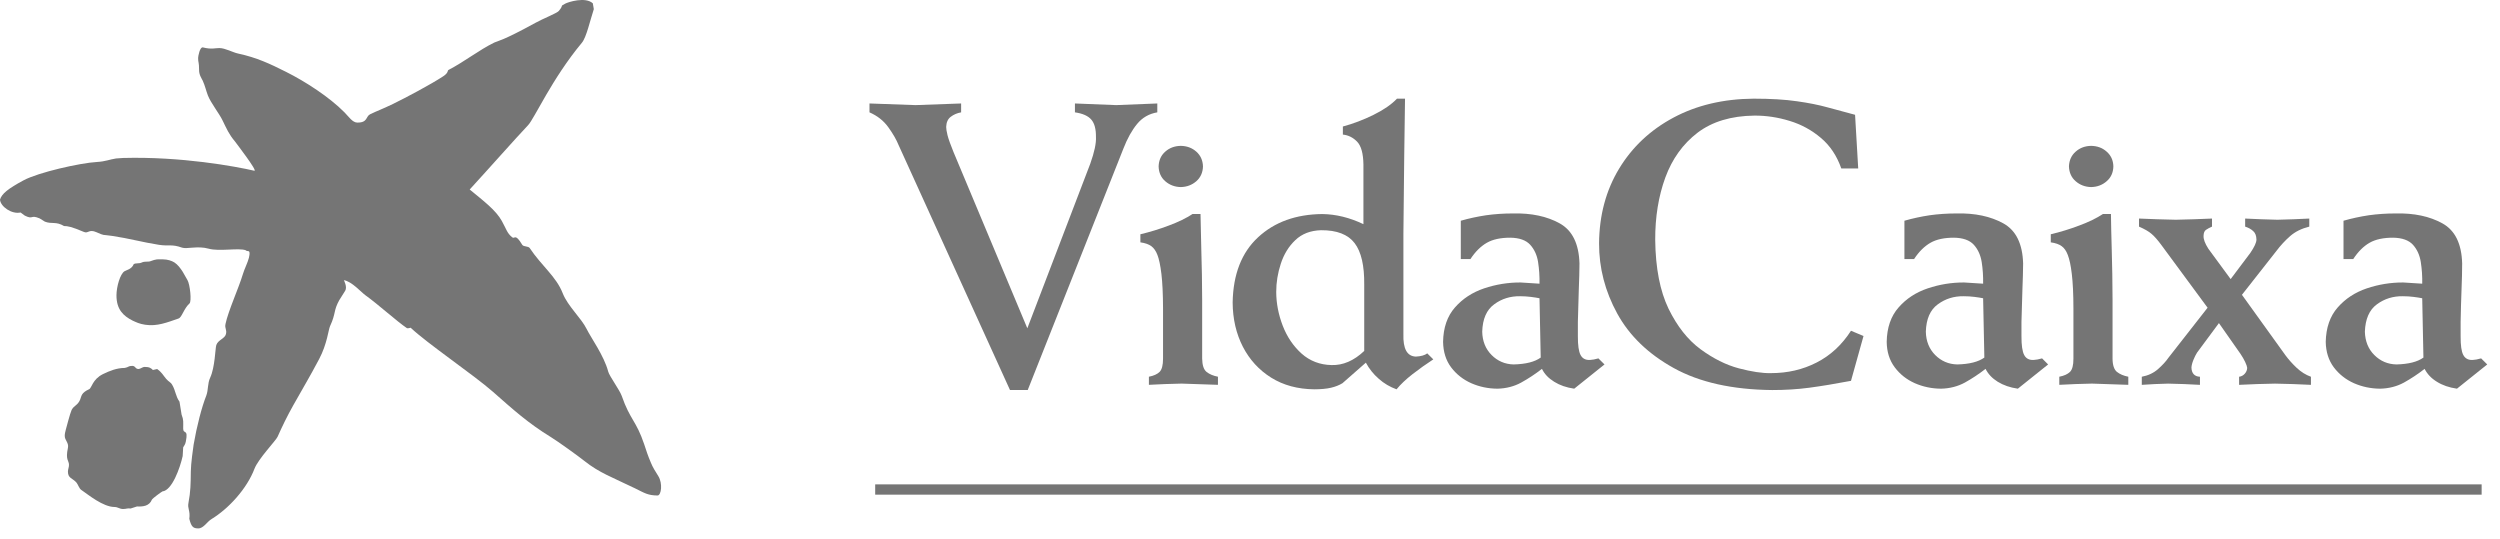 <svg width="116" height="25" viewBox="0 0 116 25" fill="none" xmlns="http://www.w3.org/2000/svg">
<path fill-rule="evenodd" clip-rule="evenodd" d="M5.789 17.072C5.973 17.039 5.949 16.977 6.135 16.977C6.294 16.977 6.27 17.122 6.429 17.122C6.503 17.122 6.627 17.024 6.701 17.024C6.934 17.024 7.009 17.08 7.094 17.168L7.292 17.123C7.514 17.281 7.562 17.405 7.712 17.581C7.834 17.722 7.933 17.745 7.983 17.844C8.155 18.13 8.143 18.384 8.329 18.638L8.426 19.239C8.525 19.494 8.5 19.575 8.5 19.889C8.5 20.166 8.747 19.866 8.622 20.49C8.592 20.643 8.537 20.681 8.5 20.755L8.476 21.162C8.352 21.718 7.983 22.754 7.539 22.801C7.515 22.805 7.07 23.126 7.047 23.187C6.923 23.488 6.627 23.512 6.355 23.5L6.06 23.595C5.901 23.571 5.876 23.618 5.714 23.618C5.542 23.618 5.47 23.525 5.32 23.525C4.778 23.525 4.087 22.946 3.767 22.729C3.673 22.664 3.619 22.477 3.547 22.391C3.373 22.186 3.152 22.2 3.152 21.885C3.152 21.779 3.201 21.68 3.201 21.574C3.201 21.357 3.028 21.357 3.152 20.779C3.202 20.543 3.004 20.432 3.004 20.227C3.004 20.117 3.028 20.045 3.053 19.938C3.077 19.851 3.251 19.178 3.323 19.022C3.435 18.806 3.606 18.815 3.719 18.541C3.787 18.368 3.767 18.229 4.136 18.059C4.258 18.005 4.286 17.601 4.778 17.358C5.09 17.206 5.424 17.072 5.789 17.072Z" fill="#191919" fill-opacity="0.6"/>
<path fill-rule="evenodd" clip-rule="evenodd" d="M6.202 12.26C6.299 12.19 6.445 12.248 6.589 12.176C6.699 12.122 6.881 12.152 6.953 12.129C7.281 12.008 7.292 12.034 7.558 12.034C7.772 12.034 7.966 12.099 8.09 12.176C8.249 12.277 8.375 12.451 8.477 12.609C8.543 12.712 8.63 12.89 8.697 12.994C8.816 13.191 8.9 13.981 8.793 14.08C8.526 14.32 8.444 14.723 8.284 14.779C7.755 14.961 7.287 15.153 6.736 15.068C6.46 15.027 6.312 14.947 6.155 14.877C5.719 14.658 5.404 14.357 5.404 13.707C5.404 13.308 5.574 12.708 5.779 12.585C5.852 12.537 6.118 12.489 6.202 12.26Z" fill="#191919" fill-opacity="0.6"/>
<path fill-rule="evenodd" clip-rule="evenodd" d="M27.507 0.155C27.164 -0.165 26.358 0.098 26.226 0.169C25.953 0.313 26.177 0.218 25.927 0.509C25.834 0.617 25.199 0.862 24.84 1.062C23.307 1.905 23.084 1.903 22.936 1.974C22.227 2.32 21.559 2.857 20.804 3.249C20.759 3.274 20.815 3.38 20.559 3.544C19.99 3.917 18.816 4.541 18.233 4.824C17.69 5.086 17.517 5.134 17.171 5.303C16.968 5.402 17.07 5.694 16.577 5.688C16.354 5.687 16.174 5.403 15.989 5.219C15.282 4.501 14.169 3.783 13.274 3.335C12.534 2.963 11.915 2.67 11.041 2.483C10.8 2.431 10.45 2.232 10.18 2.23C9.984 2.229 9.81 2.301 9.417 2.2C9.274 2.162 9.193 2.613 9.193 2.688C9.19 2.907 9.239 2.869 9.238 3.251C9.234 3.469 9.356 3.643 9.405 3.741C9.513 3.974 9.561 4.208 9.645 4.427C9.778 4.772 10.18 5.278 10.325 5.585C10.518 5.977 10.615 6.223 10.907 6.569C10.93 6.606 11.979 7.963 11.8 7.922C10.922 7.72 8.414 7.256 5.707 7.33L5.385 7.353C5.088 7.397 4.896 7.494 4.497 7.516C3.732 7.558 1.786 7.994 1.094 8.367C0.375 8.752 0.077 8.995 0 9.263C0.023 9.582 0.537 9.951 0.955 9.86L1.151 10.005C1.557 10.206 1.401 9.948 1.84 10.134L2.084 10.285C2.403 10.409 2.602 10.263 2.969 10.488C3.139 10.489 3.314 10.515 3.902 10.765C4.093 10.846 4.126 10.621 4.469 10.772C4.895 10.956 4.675 10.867 5.23 10.95C5.932 11.053 6.657 11.248 7.37 11.359C7.845 11.433 7.961 11.316 8.449 11.491C8.662 11.566 9.182 11.396 9.682 11.539C10.173 11.678 11.085 11.49 11.404 11.613C11.477 11.711 11.651 11.52 11.55 11.959C11.503 12.162 11.335 12.495 11.272 12.714C11.069 13.387 10.592 14.421 10.463 15.032C10.418 15.249 10.534 15.283 10.485 15.499C10.433 15.717 10.118 15.767 10.037 16.009C9.986 16.154 9.979 17.035 9.752 17.525C9.623 17.8 9.673 18.084 9.573 18.352C9.363 18.879 9.128 19.788 8.985 20.626C8.961 20.774 8.856 21.532 8.854 21.873C8.848 22.435 8.846 22.801 8.744 23.337C8.692 23.602 8.836 23.691 8.784 24.074C8.881 24.466 8.979 24.515 9.198 24.518C9.445 24.522 9.608 24.203 9.819 24.082C10.611 23.599 11.457 22.675 11.808 21.749C11.985 21.287 12.806 20.437 12.88 20.266C13.095 19.783 13.325 19.308 13.608 18.805C14.133 17.867 14.304 17.61 14.807 16.663C15.182 15.956 15.238 15.294 15.315 15.132C15.593 14.535 15.468 14.416 15.742 13.928C15.772 13.873 15.941 13.614 16.017 13.49C16.125 13.314 15.955 13 15.955 13C16.316 13.053 16.759 13.557 16.949 13.695C17.536 14.114 18.417 14.914 18.881 15.226C18.911 15.249 19.055 15.207 19.055 15.207C19.811 15.926 21.982 17.397 22.87 18.177C23.821 19.016 24.506 19.634 25.56 20.281C25.885 20.479 26.845 21.171 27.126 21.396C27.81 21.938 28.399 22.142 29.477 22.664C29.894 22.868 30.053 22.988 30.509 22.991C30.681 22.994 30.761 22.431 30.543 22.087C30.422 21.901 30.274 21.656 30.202 21.471C30.045 21.101 29.996 20.931 29.89 20.612C29.517 19.507 29.235 19.482 28.851 18.376C28.753 18.095 28.272 17.447 28.221 17.242C28.029 16.508 27.42 15.671 27.227 15.277C26.965 14.745 26.349 14.216 26.109 13.605C25.805 12.826 25.136 12.346 24.578 11.509C24.512 11.414 24.292 11.456 24.232 11.359C23.894 10.795 23.89 11.111 23.768 11.012C23.525 10.817 23.502 10.644 23.284 10.251C23.006 9.751 22.453 9.337 21.794 8.793C22.639 7.873 23.919 6.426 24.504 5.808C24.801 5.493 25.604 3.663 26.998 1.986C27.21 1.732 27.377 0.961 27.553 0.424L27.507 0.155Z" fill="#191919" fill-opacity="0.6"/>
<path fill-rule="evenodd" clip-rule="evenodd" d="M40.609 22.952H115.148V22.475H40.609V22.952Z" fill="#191919" fill-opacity="0.6"/>
<path fill-rule="evenodd" clip-rule="evenodd" d="M47.687 18.096H46.863L41.693 6.728C41.592 6.48 41.434 6.203 41.215 5.9C40.998 5.599 40.706 5.371 40.344 5.213V4.801C41.056 4.825 41.769 4.851 42.481 4.877C43.176 4.851 43.882 4.825 44.596 4.801V5.213C44.411 5.247 44.252 5.314 44.117 5.418C43.982 5.517 43.91 5.677 43.903 5.888C43.901 5.967 43.921 6.095 43.966 6.279C44.013 6.459 44.103 6.714 44.24 7.048L47.668 15.233L50.59 7.592C50.78 7.058 50.868 6.645 50.852 6.356C50.857 5.995 50.787 5.726 50.64 5.554C50.492 5.378 50.238 5.265 49.877 5.213V4.801C50.517 4.825 51.153 4.851 51.788 4.877C52.426 4.851 53.062 4.825 53.699 4.801V5.213C53.322 5.276 53.011 5.451 52.765 5.747C52.52 6.043 52.307 6.427 52.125 6.897L47.687 18.096Z" fill="#191919" fill-opacity="0.6"/>
<path fill-rule="evenodd" clip-rule="evenodd" d="M53.76 7.723C53.768 7.438 53.871 7.209 54.069 7.035C54.268 6.859 54.507 6.773 54.787 6.768C55.069 6.773 55.309 6.859 55.508 7.035C55.704 7.209 55.81 7.438 55.818 7.723C55.81 8.007 55.704 8.24 55.508 8.41C55.309 8.583 55.069 8.674 54.787 8.68C54.507 8.674 54.268 8.583 54.069 8.41C53.871 8.24 53.768 8.007 53.76 7.723ZM55.331 9.931H55.704C55.71 10.346 55.722 10.916 55.742 11.638C55.765 12.36 55.778 13.113 55.78 13.903V16.639C55.786 16.946 55.853 17.151 55.985 17.257C56.115 17.361 56.292 17.437 56.513 17.48V17.856C55.949 17.835 55.387 17.818 54.826 17.799C54.319 17.809 53.815 17.827 53.309 17.856V17.48C53.532 17.437 53.699 17.361 53.804 17.257C53.911 17.151 53.966 16.946 53.965 16.639V14.316C53.963 13.647 53.937 13.112 53.89 12.713C53.841 12.313 53.779 12.017 53.703 11.824C53.632 11.641 53.538 11.508 53.422 11.422C53.305 11.336 53.137 11.276 52.914 11.245V10.87C53.358 10.766 53.799 10.629 54.236 10.464C54.674 10.302 55.038 10.124 55.331 9.931Z" fill="#191919" fill-opacity="0.6"/>
<path fill-rule="evenodd" clip-rule="evenodd" d="M64.82 4.578H65.193C65.168 6.045 65.145 8.13 65.118 10.833V15.497C65.096 16.184 65.288 16.533 65.699 16.546C65.94 16.533 66.114 16.483 66.224 16.396L66.505 16.675C66.168 16.894 65.848 17.123 65.54 17.362C65.232 17.602 64.986 17.836 64.8 18.064C64.498 17.956 64.222 17.796 63.975 17.576C63.728 17.362 63.528 17.111 63.376 16.827L62.29 17.781C62.136 17.875 61.956 17.945 61.755 17.992C61.55 18.039 61.292 18.064 60.979 18.064C60.212 18.055 59.547 17.875 58.983 17.523C58.417 17.169 57.98 16.69 57.669 16.089C57.358 15.482 57.199 14.797 57.195 14.034C57.218 12.723 57.612 11.716 58.376 11.009C59.14 10.301 60.132 9.944 61.353 9.932C61.991 9.94 62.626 10.097 63.263 10.401V7.63C63.255 7.117 63.157 6.766 62.968 6.572C62.782 6.38 62.56 6.27 62.309 6.245V5.87C62.787 5.741 63.26 5.562 63.732 5.329C64.203 5.097 64.567 4.844 64.82 4.578ZM63.3 16.284V13.213C63.31 12.329 63.163 11.684 62.854 11.281C62.548 10.878 62.027 10.677 61.297 10.682C60.806 10.697 60.408 10.848 60.101 11.144C59.793 11.435 59.57 11.803 59.428 12.24C59.285 12.677 59.216 13.113 59.217 13.549C59.219 14.079 59.322 14.603 59.521 15.12C59.722 15.636 60.014 16.065 60.394 16.407C60.777 16.747 61.241 16.928 61.784 16.939C62.317 16.955 62.823 16.736 63.3 16.284Z" fill="#191919" fill-opacity="0.6"/>
<path fill-rule="evenodd" clip-rule="evenodd" d="M68.228 12.021H67.781V10.242C68.169 10.13 68.562 10.047 68.955 9.988C69.346 9.933 69.76 9.904 70.197 9.904C71.056 9.883 71.779 10.037 72.367 10.363C72.955 10.687 73.261 11.31 73.288 12.226C73.286 12.568 73.275 12.973 73.256 13.438C73.24 13.902 73.225 14.405 73.213 14.942V15.597C73.211 16.022 73.253 16.313 73.339 16.473C73.425 16.636 73.571 16.712 73.773 16.702C73.887 16.697 74.019 16.672 74.166 16.629L74.449 16.91L73.044 18.035C72.682 17.983 72.374 17.876 72.115 17.714C71.851 17.552 71.661 17.352 71.547 17.115C71.231 17.359 70.914 17.569 70.585 17.75C70.258 17.93 69.893 18.024 69.486 18.035C69.053 18.033 68.646 17.948 68.264 17.78C67.883 17.609 67.571 17.363 67.329 17.04C67.088 16.717 66.967 16.325 66.959 15.861C66.97 15.203 67.154 14.669 67.51 14.266C67.867 13.858 68.319 13.564 68.863 13.38C69.409 13.197 69.973 13.104 70.553 13.107C70.865 13.126 71.159 13.144 71.433 13.163C71.44 12.821 71.417 12.484 71.367 12.16C71.317 11.835 71.192 11.568 71 11.356C70.808 11.146 70.502 11.036 70.084 11.029C69.635 11.028 69.27 11.104 68.989 11.265C68.708 11.426 68.454 11.677 68.228 12.021ZM71.489 16.591L71.433 13.839C71.326 13.818 71.192 13.796 71.033 13.776C70.871 13.756 70.706 13.745 70.534 13.745C70.084 13.738 69.681 13.86 69.331 14.12C68.978 14.376 68.792 14.799 68.775 15.391C68.784 15.832 68.931 16.192 69.21 16.473C69.487 16.752 69.829 16.901 70.235 16.91C70.793 16.896 71.213 16.792 71.489 16.591Z" fill="#191919" fill-opacity="0.6"/>
<path fill-rule="evenodd" clip-rule="evenodd" d="M86.075 5.326L86.221 7.816H85.436C85.232 7.234 84.918 6.76 84.492 6.401C84.065 6.038 83.58 5.774 83.039 5.61C82.499 5.443 81.953 5.361 81.408 5.364C80.325 5.376 79.445 5.643 78.765 6.159C78.087 6.678 77.589 7.371 77.27 8.24C76.954 9.107 76.798 10.07 76.802 11.133C76.817 12.445 77.026 13.508 77.421 14.326C77.821 15.143 78.316 15.771 78.905 16.204C79.496 16.637 80.087 16.933 80.682 17.091C81.275 17.247 81.771 17.323 82.178 17.313C82.944 17.313 83.65 17.15 84.289 16.822C84.932 16.495 85.464 16.003 85.886 15.347L86.467 15.591L85.886 17.671C85.153 17.81 84.509 17.916 83.954 17.99C83.397 18.064 82.825 18.098 82.233 18.098C80.375 18.08 78.856 17.738 77.668 17.081C76.481 16.426 75.606 15.58 75.04 14.549C74.474 13.516 74.192 12.429 74.197 11.285C74.208 9.985 74.518 8.834 75.124 7.83C75.732 6.825 76.572 6.033 77.648 5.458C78.722 4.883 79.962 4.589 81.37 4.578C82.17 4.579 82.838 4.619 83.376 4.698C83.914 4.774 84.389 4.867 84.803 4.983C85.218 5.097 85.639 5.211 86.075 5.326Z" fill="#191919" fill-opacity="0.6"/>
<path fill-rule="evenodd" clip-rule="evenodd" d="M88.813 12.021H88.365V10.242C88.754 10.13 89.146 10.047 89.537 9.988C89.929 9.933 90.344 9.904 90.78 9.904C91.637 9.883 92.361 10.037 92.952 10.363C93.541 10.687 93.847 11.31 93.873 12.226C93.87 12.568 93.859 12.973 93.84 13.438C93.822 13.902 93.809 14.405 93.796 14.942V15.597C93.794 16.022 93.837 16.313 93.923 16.473C94.008 16.636 94.155 16.712 94.36 16.702C94.471 16.697 94.603 16.672 94.752 16.629L95.033 16.91L93.628 18.035C93.267 17.983 92.958 17.876 92.695 17.714C92.435 17.552 92.247 17.352 92.13 17.115C91.815 17.359 91.498 17.569 91.172 17.75C90.842 17.93 90.477 18.024 90.069 18.035C89.637 18.033 89.23 17.948 88.847 17.78C88.464 17.609 88.154 17.363 87.913 17.04C87.672 16.717 87.548 16.325 87.543 15.861C87.554 15.203 87.738 14.669 88.094 14.266C88.451 13.858 88.9 13.564 89.447 13.38C89.993 13.197 90.556 13.104 91.137 13.107C91.45 13.126 91.742 13.144 92.017 13.163C92.024 12.821 92.001 12.484 91.951 12.16C91.898 11.835 91.777 11.568 91.584 11.356C91.392 11.146 91.086 11.036 90.667 11.029C90.219 11.028 89.854 11.104 89.573 11.265C89.292 11.426 89.038 11.677 88.813 12.021ZM92.074 16.591L92.017 13.839C91.909 13.818 91.777 13.796 91.617 13.776C91.458 13.756 91.291 13.745 91.118 13.745C90.667 13.738 90.268 13.86 89.915 14.12C89.562 14.376 89.376 14.799 89.359 15.391C89.368 15.832 89.515 16.192 89.793 16.473C90.071 16.752 90.413 16.901 90.819 16.91C91.378 16.896 91.795 16.792 92.074 16.591Z" fill="#191919" fill-opacity="0.6"/>
<path fill-rule="evenodd" clip-rule="evenodd" d="M95.999 7.723C96.01 7.438 96.113 7.209 96.312 7.035C96.511 6.859 96.749 6.773 97.03 6.768C97.311 6.773 97.552 6.859 97.748 7.035C97.948 7.209 98.054 7.438 98.06 7.723C98.054 8.007 97.948 8.24 97.748 8.41C97.552 8.583 97.311 8.674 97.03 8.68C96.749 8.674 96.511 8.583 96.312 8.41C96.113 8.24 96.01 8.007 95.999 7.723ZM97.573 9.931H97.948C97.953 10.346 97.965 10.916 97.986 11.638C98.006 12.36 98.021 13.113 98.022 13.903V16.639C98.024 16.946 98.096 17.151 98.227 17.257C98.359 17.361 98.534 17.437 98.753 17.48V17.856C98.191 17.835 97.629 17.818 97.067 17.799C96.561 17.809 96.056 17.827 95.551 17.856V17.48C95.776 17.437 95.938 17.361 96.046 17.257C96.155 17.151 96.208 16.946 96.207 16.639V14.316C96.207 13.647 96.18 13.112 96.132 12.713C96.085 12.313 96.021 12.017 95.943 11.824C95.874 11.641 95.782 11.508 95.662 11.422C95.546 11.336 95.376 11.276 95.156 11.245V10.87C95.599 10.766 96.041 10.629 96.478 10.464C96.916 10.302 97.281 10.124 97.573 9.931Z" fill="#191919" fill-opacity="0.6"/>
<path fill-rule="evenodd" clip-rule="evenodd" d="M99.379 17.857V17.481C99.679 17.424 99.929 17.305 100.132 17.127C100.334 16.947 100.497 16.773 100.615 16.6L102.432 14.278L100.279 11.357C100.113 11.134 99.965 10.963 99.832 10.852C99.702 10.738 99.507 10.628 99.25 10.515V10.141C99.817 10.166 100.386 10.185 100.955 10.196C101.515 10.185 102.078 10.166 102.637 10.141V10.515C102.526 10.564 102.43 10.614 102.356 10.666C102.284 10.717 102.248 10.811 102.245 10.944C102.237 11.097 102.31 11.297 102.47 11.545L103.502 12.95L104.418 11.732C104.604 11.458 104.699 11.253 104.699 11.115C104.696 10.939 104.646 10.808 104.548 10.723C104.453 10.633 104.328 10.564 104.175 10.515V10.141C104.673 10.166 105.174 10.185 105.672 10.196C106.164 10.185 106.661 10.166 107.151 10.141V10.515C106.795 10.603 106.498 10.75 106.266 10.952C106.033 11.156 105.816 11.39 105.616 11.656L104.026 13.679L106.048 16.489C106.192 16.683 106.364 16.877 106.567 17.069C106.772 17.26 106.992 17.398 107.228 17.481V17.857C106.672 17.827 106.117 17.81 105.56 17.8C105.004 17.81 104.45 17.827 103.894 17.857V17.481C103.997 17.468 104.087 17.422 104.159 17.339C104.231 17.259 104.264 17.169 104.27 17.069C104.264 17.008 104.233 16.918 104.175 16.794C104.117 16.671 104.045 16.55 103.967 16.432L102.958 14.992L101.945 16.359C101.887 16.451 101.826 16.567 101.773 16.703C101.717 16.842 101.689 16.959 101.683 17.05C101.69 17.324 101.823 17.47 102.078 17.481V17.857C101.583 17.827 101.092 17.81 100.598 17.8C100.19 17.81 99.786 17.827 99.379 17.857Z" fill="#191919" fill-opacity="0.6"/>
<path fill-rule="evenodd" clip-rule="evenodd" d="M109.19 12.021H108.739V10.242C109.129 10.13 109.521 10.047 109.913 9.988C110.305 9.933 110.719 9.904 111.156 9.904C112.012 9.883 112.736 10.037 113.325 10.363C113.915 10.687 114.22 11.31 114.244 12.226C114.244 12.568 114.234 12.973 114.215 13.438C114.196 13.902 114.184 14.405 114.173 14.942V15.597C114.17 16.022 114.21 16.313 114.298 16.473C114.385 16.636 114.53 16.712 114.732 16.702C114.846 16.697 114.975 16.672 115.124 16.629L115.408 16.91L114.003 18.035C113.642 17.983 113.33 17.876 113.072 17.714C112.808 17.552 112.622 17.352 112.502 17.115C112.19 17.359 111.871 17.569 111.546 17.75C111.217 17.93 110.852 18.024 110.444 18.035C110.011 18.033 109.606 17.948 109.221 17.78C108.84 17.609 108.53 17.363 108.286 17.04C108.047 16.717 107.922 16.325 107.914 15.861C107.928 15.203 108.114 14.669 108.469 14.266C108.826 13.858 109.277 13.564 109.821 13.38C110.366 13.197 110.931 13.104 111.512 13.107C111.821 13.126 112.118 13.144 112.391 13.163C112.399 12.821 112.375 12.484 112.325 12.16C112.274 11.835 112.151 11.568 111.96 11.356C111.766 11.146 111.462 11.036 111.042 11.029C110.594 11.028 110.227 11.104 109.947 11.265C109.667 11.426 109.415 11.677 109.19 12.021ZM112.447 16.591L112.391 13.839C112.285 13.818 112.151 13.796 111.993 13.776C111.829 13.756 111.665 13.745 111.493 13.745C111.042 13.738 110.642 13.86 110.289 14.12C109.937 14.376 109.752 14.799 109.73 15.391C109.743 15.832 109.886 16.192 110.168 16.473C110.446 16.752 110.788 16.901 111.194 16.91C111.751 16.896 112.171 16.792 112.447 16.591Z" fill="#191919" fill-opacity="0.6"/>
</svg>

